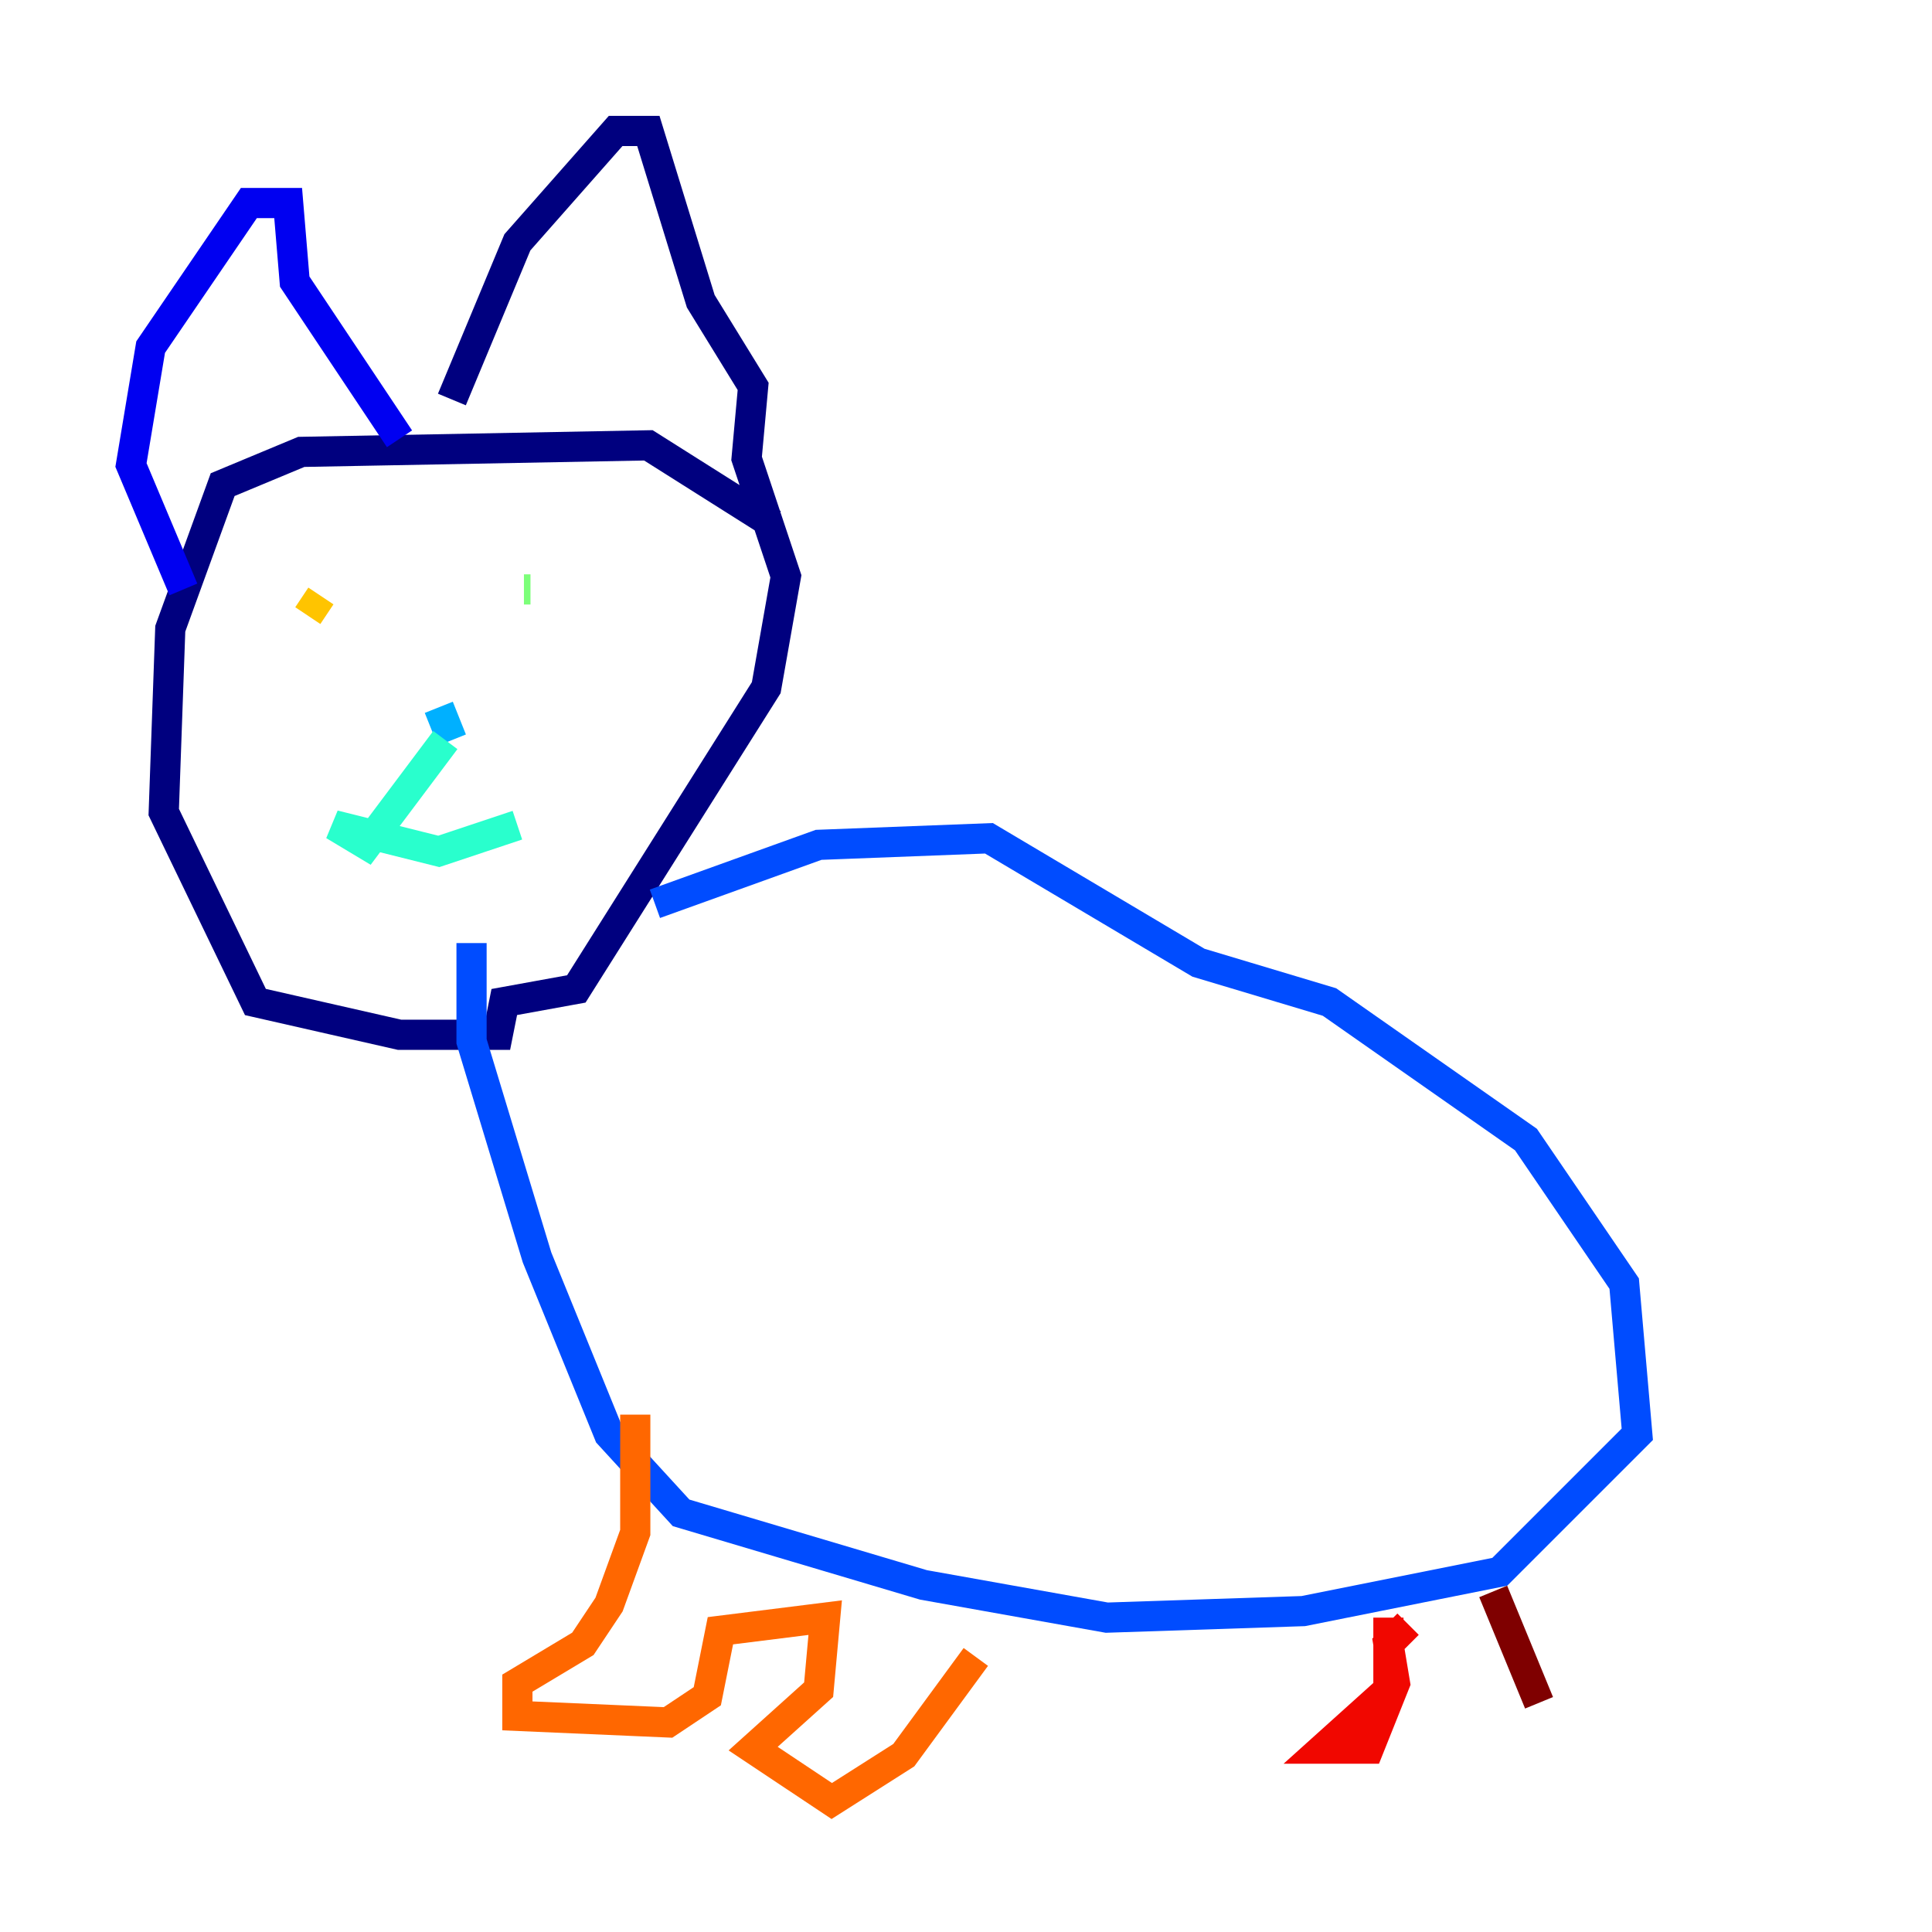 <?xml version="1.0" encoding="utf-8" ?>
<svg baseProfile="tiny" height="128" version="1.2" viewBox="0,0,128,128" width="128" xmlns="http://www.w3.org/2000/svg" xmlns:ev="http://www.w3.org/2001/xml-events" xmlns:xlink="http://www.w3.org/1999/xlink"><defs /><polyline fill="none" points="51.2,34.712 42.956,29.505 19.959,29.939 14.752,32.108 11.281,41.654 10.848,53.803 16.922,66.386 26.468,68.556 32.976,68.556 33.41,66.386 38.183,65.519 50.766,45.559 52.068,38.183 49.464,30.373 49.898,25.6 46.427,19.959 42.956,8.678 40.786,8.678 34.278,16.054 29.939,26.468" stroke="#00007f" stroke-width="2" /><polyline fill="none" points="26.468,29.071 19.525,18.658 19.091,13.451 16.488,13.451 9.98,22.997 8.678,30.807 12.149,39.051" stroke="#0000f1" stroke-width="2" /><polyline fill="none" points="43.39,59.878 54.237,55.973 65.519,55.539 79.403,63.783 88.081,66.386 101.098,75.498 107.607,85.044 108.475,95.024 99.363,104.136 86.346,106.739 73.329,107.173 61.18,105.003 45.125,100.231 40.352,95.024 35.58,83.308 31.241,68.99 31.241,62.481" stroke="#004cff" stroke-width="2" /><polyline fill="none" points="29.071,46.861 29.939,49.031" stroke="#00b0ff" stroke-width="2" /><polyline fill="none" points="29.505,49.031 24.298,55.973 22.129,54.671 29.071,56.407 34.278,54.671" stroke="#29ffcd" stroke-width="2" /><polyline fill="none" points="35.146,39.051 34.712,39.051" stroke="#7cff79" stroke-width="2" /><polyline fill="none" points="31.241,38.617 31.241,38.617" stroke="#cdff29" stroke-width="2" /><polyline fill="none" points="20.393,40.786 21.261,39.485" stroke="#ffc400" stroke-width="2" /><polyline fill="none" points="42.088,93.722 42.088,101.532 40.352,106.305 38.617,108.909 34.278,111.512 34.278,113.681 44.258,114.115 46.861,112.38 47.729,108.041 54.671,107.173 54.237,111.946 49.898,115.851 55.105,119.322 59.878,116.285 64.651,109.776" stroke="#ff6700" stroke-width="2" /><polyline fill="none" points="91.986,107.173 91.986,111.946 87.647,115.851 90.685,115.851 92.42,111.512 91.986,108.909 93.288,107.607" stroke="#f10700" stroke-width="2" /><polyline fill="none" points="98.929,105.437 101.966,112.814" stroke="#7f0000" stroke-width="2" /></svg>